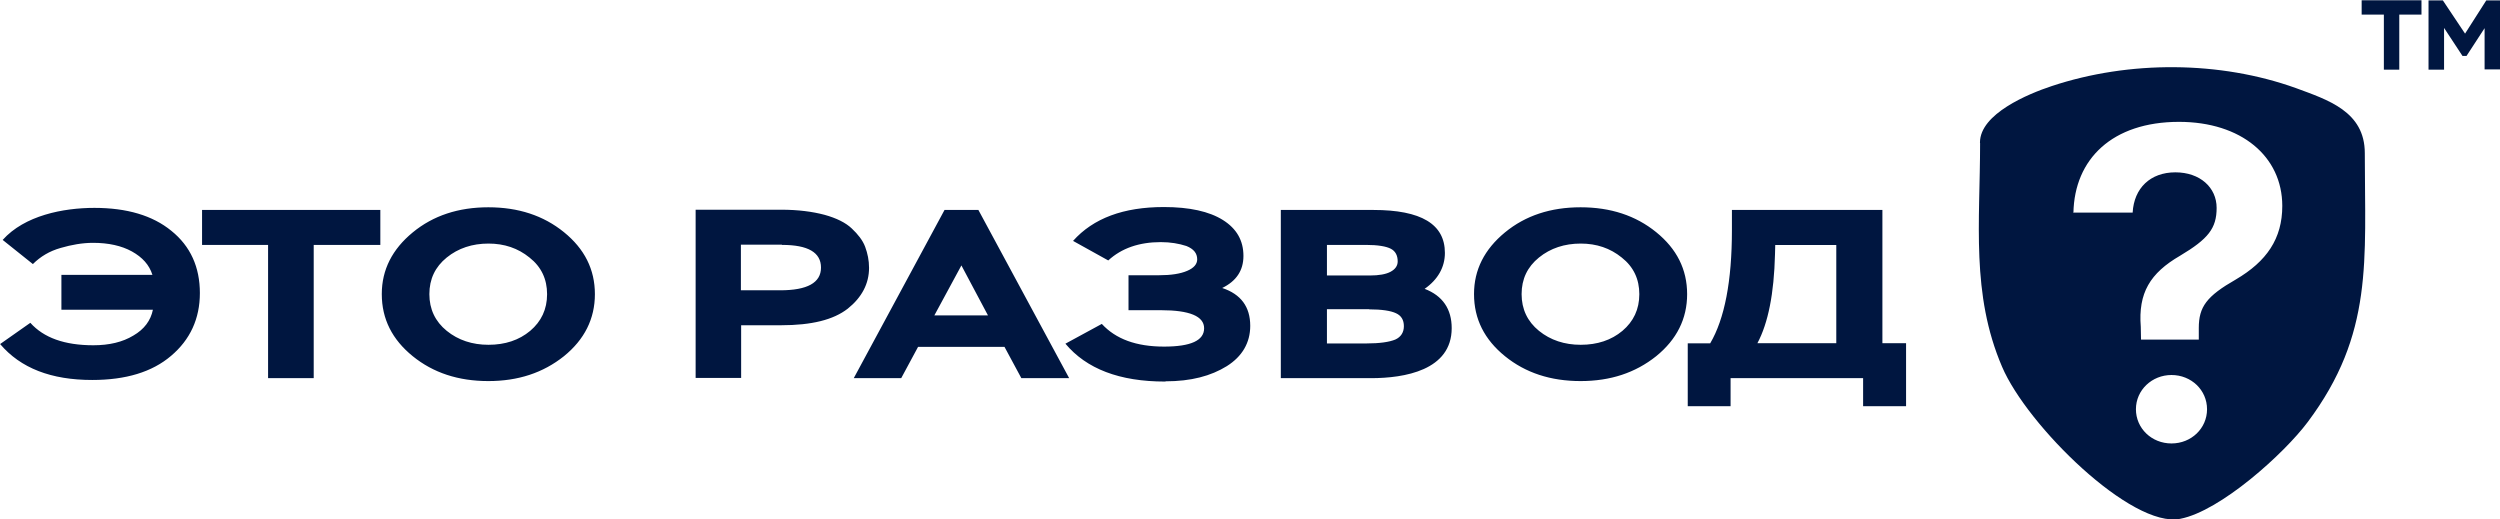 <svg clip-rule="evenodd" fill-rule="evenodd" height="41.69mm" image-rendering="optimizeQuality" shape-rendering="geometricPrecision" text-rendering="geometricPrecision" viewBox="0 0 20598 4279" width="200.704mm" xmlns="http://www.w3.org/2000/svg"><path d="m505 2552h754c-18 89-71 161-161 213-89 54-199 80-330 80-237 0-409-62-519-185l-249 175c169 199 421 296 759 296 276 0 493-65 650-199 157-133 237-306 237-517 0-213-77-386-235-513-155-127-368-189-634-189-258 0-576 63-756 264l249 199c62-62 137-107 229-133 89-26 179-42 267-42 127 0 235 24 320 71 86 48 143 110 169 193h-750v288-2zm1157-534h546v1098h376v-1098h549v-288h-1469v288zm1483 406c0 205 86 374 255 511s376 205 623 205c246 0 451-68 623-205 169-137 255-308 255-511 0-205-86-374-255-511s-376-205-623-205c-246 0-454 68-623 207s-255 308-255 507v1zm392 0c0-125 48-225 143-302s211-115 344-115c131 0 243 38 338 115 98 77 145 179 145 302 0 125-48 225-139 302-92 77-207 115-344 115-133 0-249-38-344-115s-143-179-143-302zm2569 692v-436h330c249 0 430-44 549-137 115-92 175-205 175-336 0-62-12-119-32-173s-60-104-110-151c-50-48-127-86-225-113-98-26-217-42-356-42h-706v1386h376l-1 1zm338-1098c213 0 320 62 320 187s-113 187-336 187h-324v-376h338v2h1zm593 1098h388l139-258h712l139 258h394l-748-1386h-279l-748 1386h1zm884-929 219 412h-442zm1682 955c211 0 374-44 505-125 127-80 193-193 193-332 0-157-77-261-231-312 115-56 175-143 175-264 0-127-56-225-169-296s-276-107-487-107c-332 0-581 92-748 279l290 161c110-101 255-151 433-151 80 0 149 12 211 32 60 24 89 60 89 110 0 38-26 71-83 95-56 24-133 36-231 36h-252v288h267c237 0 356 50 356 149 0 101-110 151-330 151-229 0-398-62-513-187l-300 163c173 207 445 312 821 312h2 1zm952-26h742c273 0 664-64 664-412 0-157-74-267-223-324 110-77 167-179 167-296 0-237-195-354-590-354h-762v1386zm724-567c107 0 181 12 223 32 44 20 65 56 65 107 0 50-24 89-71 110-48 20-127 32-237 32h-326v-282h348l-1 1zm-24-531c98 0 167 12 205 32s56 56 56 104c0 36-20 65-60 86-38 20-95 30-169 30h-354v-252h320l1 1zm890 406c0 205 86 374 255 511s376 205 623 205c246 0 451-68 623-205 169-137 255-308 255-511 0-205-86-374-255-511s-376-205-623-205c-246 0-454 68-623 207s-255 308-255 507v1zm392 0c0-125 48-225 143-302s211-115 344-115c131 0 243 38 338 115 98 77 145 179 145 302 0 125-48 225-139 302-92 77-207 115-344 115-133 0-249-38-344-115s-143-179-143-302zm1368 923h354v-231h1092v231h354v-519h-195v-1098h-1240v167c0 418-60 730-179 932h-185v519-1zm724-1328h501v809h-650c89-167 137-409 145-733l2-77 1 1zm1686-840c0 651-76 1243 181 1843 206 484 1068 1333 1468 1253 332-64 857-538 1051-798 544-727 470-1330 470-2215 0-344-305-439-567-536-626-225-1373-229-2012-17-194 64-592 229-592 465v2 1zm773 573h484c11-202 146-332 352-332 202 0 340 124 340 293s-70 256-301 394c-248 144-346 307-324 586l2 105h476v-95c0-175 64-262 305-400 254-149 383-336 383-606 0-408-338-693-851-693-550 0-862 307-870 750h2v-1zm804 1902c163 0 293-124 293-282s-130-282-293-282c-161 0-293 124-293 282s130 282 293 282zm1567-3534h183v454h127v-454h183v-118h-493v118h-1zm552 454h127v-344l152 231h33l149-229v340h127v-569h-113l-175 274-183-274h-118v569 1z" fill="#001640"/></svg>
